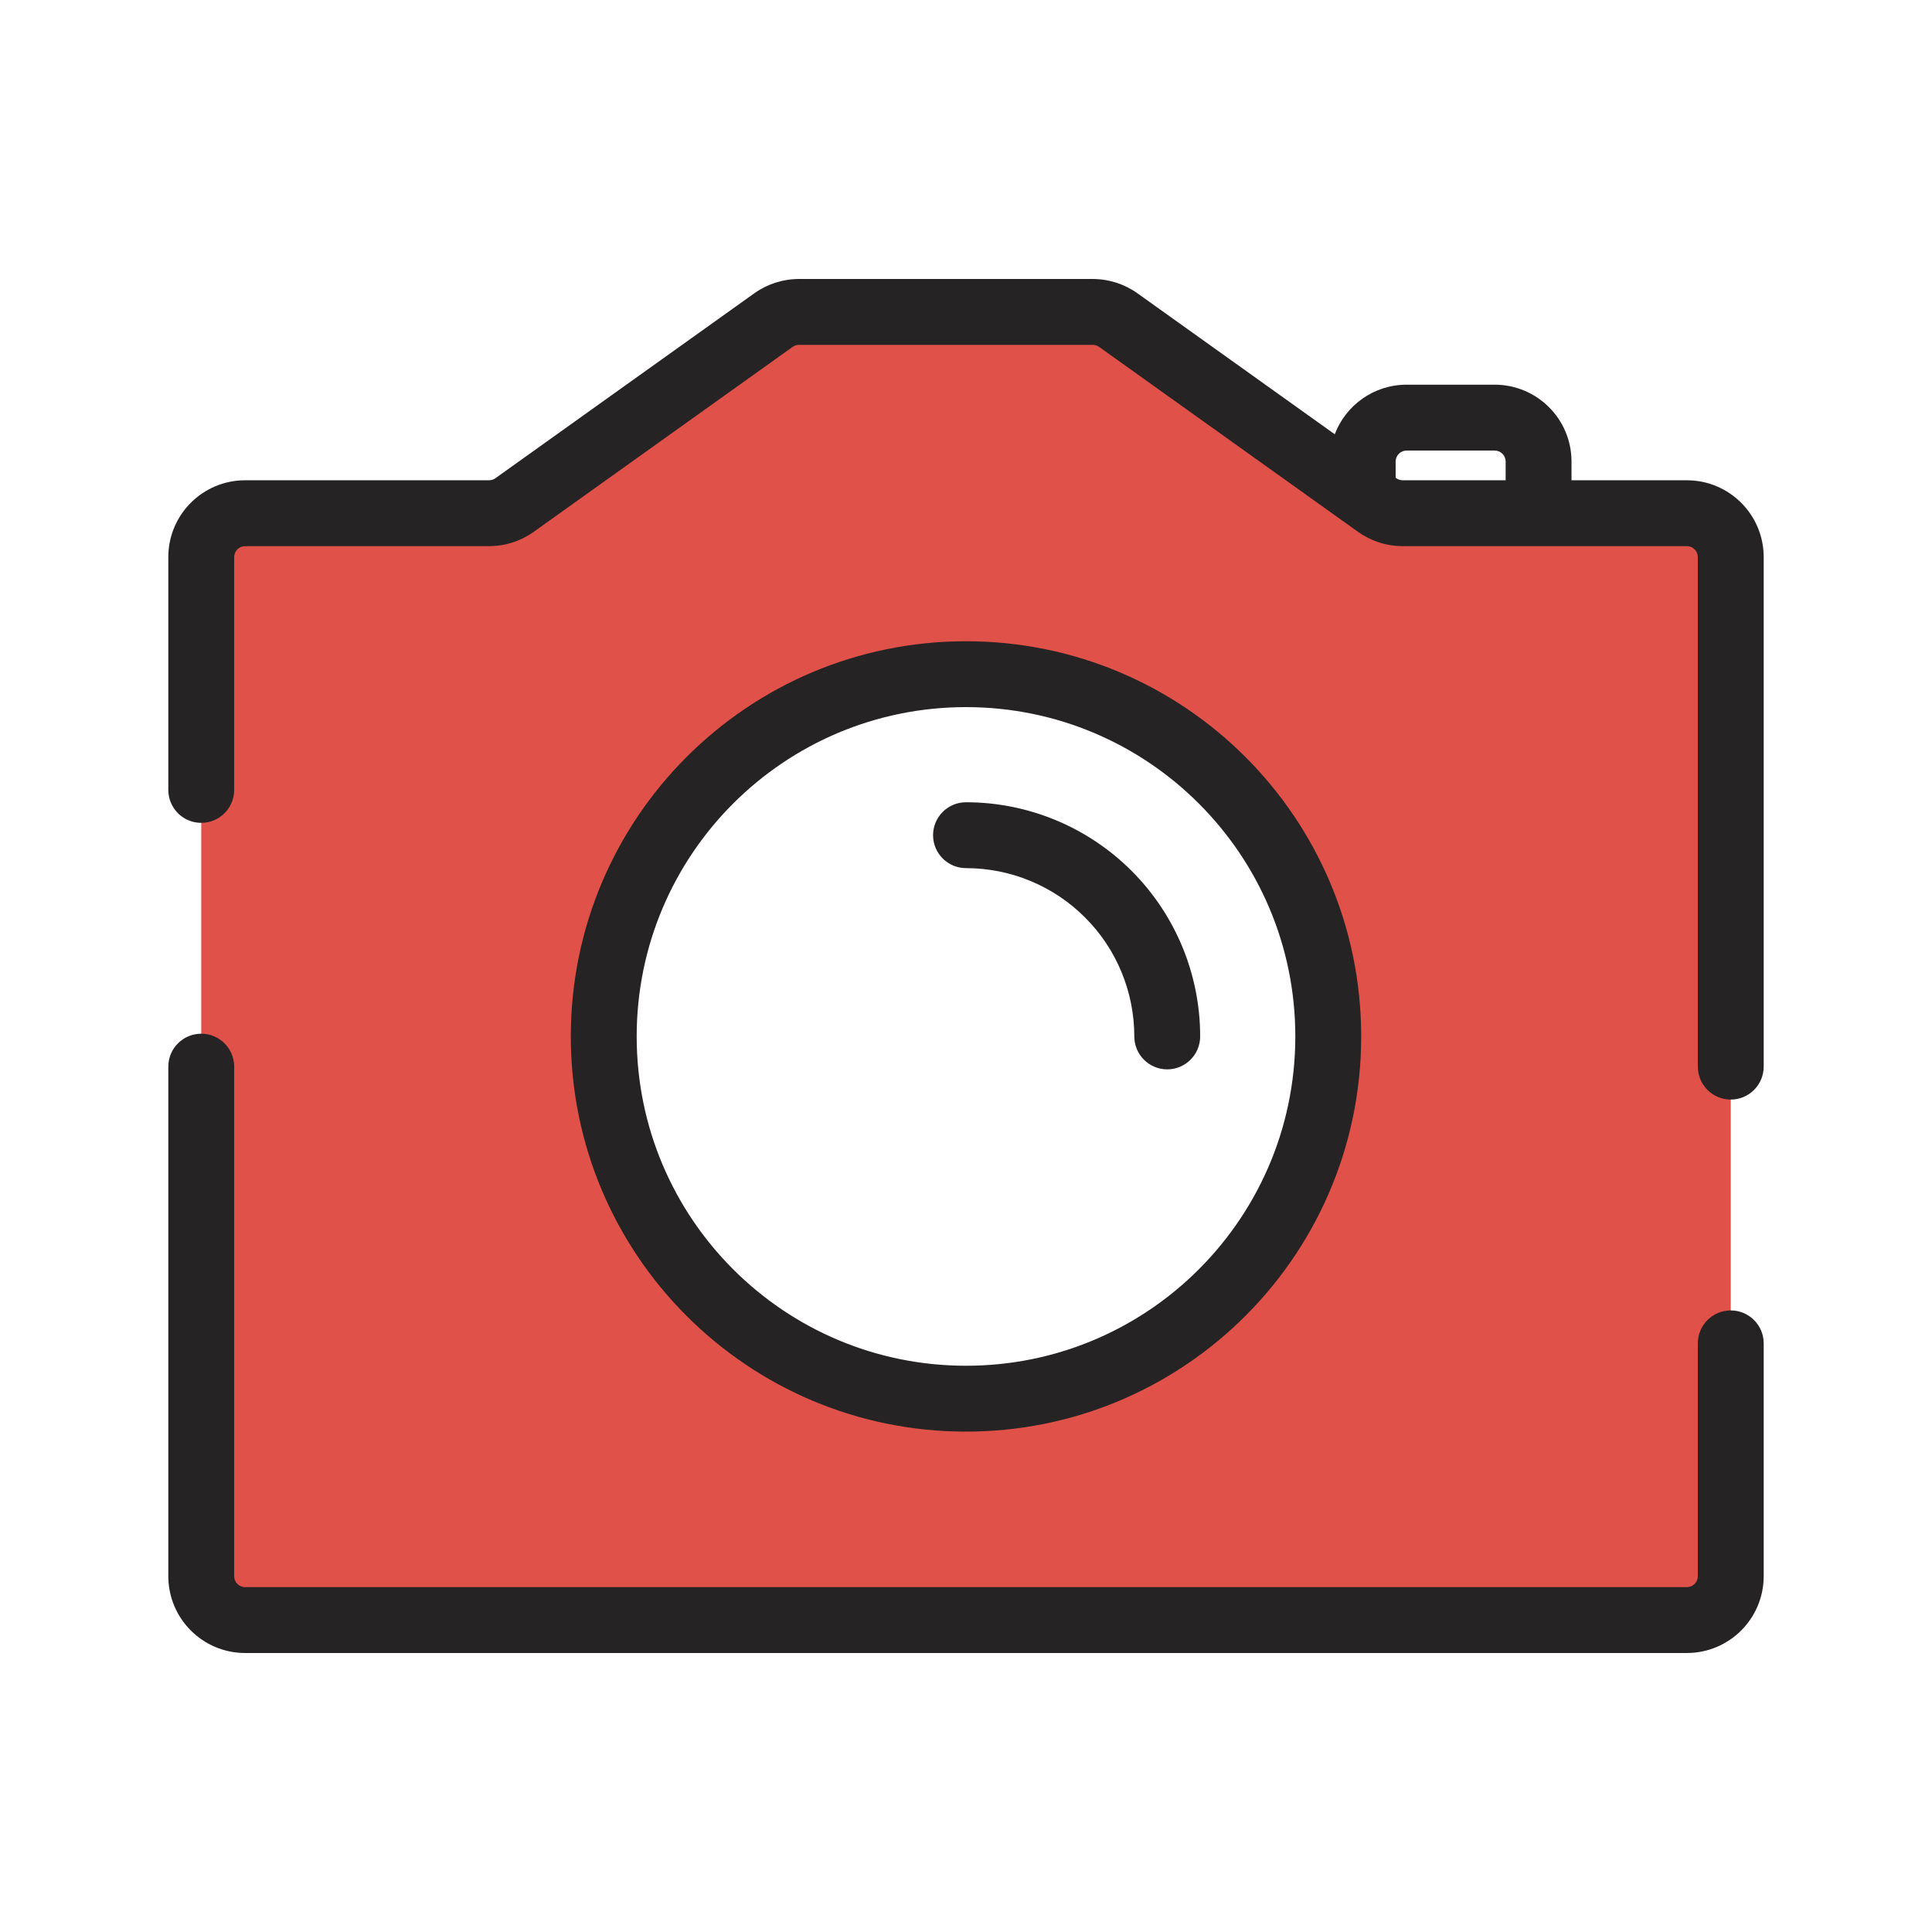 <svg width="44" height="44" viewBox="0 0 44 44" fill="none" xmlns="http://www.w3.org/2000/svg">
<g clip-path="url(#clip0_311_1373)">
<path fill-rule="evenodd" clip-rule="evenodd" d="M17.614 7.52L11.719 11.73C11.549 11.851 11.346 11.917 11.138 11.917H5.583C5.031 11.917 4.583 12.364 4.583 12.917V18.219V24.521V36.125C4.583 36.677 5.031 37.125 5.583 37.125H38.417C38.969 37.125 39.417 36.677 39.417 36.125V30.823V24.521V12.917C39.417 12.364 38.969 11.917 38.417 11.917H31.945C31.737 11.917 31.534 11.851 31.364 11.73L25.469 7.52C25.299 7.398 25.096 7.333 24.888 7.333H18.195C17.987 7.333 17.784 7.398 17.614 7.52ZM27.706 29.792C29.274 28.29 30.25 26.175 30.25 23.833C30.25 19.277 26.556 15.583 22 15.583C17.444 15.583 13.75 19.277 13.75 23.833C13.75 28.39 17.444 32.083 22 32.083C24.214 32.083 26.224 31.211 27.706 29.792Z" fill="#E05149"/>
<path fill-rule="evenodd" clip-rule="evenodd" d="M18.05 7.901C18.093 7.871 18.143 7.854 18.195 7.854H24.888C24.94 7.854 24.991 7.871 25.033 7.901L30.928 12.112C31.225 12.324 31.581 12.438 31.945 12.438H38.417C38.555 12.438 38.667 12.55 38.667 12.688V24.292C38.667 24.706 39.002 25.042 39.417 25.042C39.831 25.042 40.167 24.706 40.167 24.292V12.688C40.167 11.721 39.383 10.938 38.417 10.938H35.79V10.511C35.79 9.544 35.006 8.761 34.04 8.761H32.035C31.287 8.761 30.649 9.23 30.398 9.89L25.905 6.68C25.608 6.468 25.253 6.354 24.888 6.354H18.195C17.831 6.354 17.475 6.468 17.178 6.68L11.283 10.891C11.241 10.921 11.19 10.938 11.138 10.938H5.583C4.617 10.938 3.833 11.721 3.833 12.688V17.99C3.833 18.404 4.169 18.74 4.583 18.74C4.997 18.74 5.333 18.404 5.333 17.99V12.688C5.333 12.55 5.445 12.438 5.583 12.438H11.138C11.502 12.438 11.858 12.324 12.155 12.112L18.05 7.901ZM31.785 10.88L31.8 10.891C31.843 10.921 31.893 10.938 31.945 10.938H34.29V10.511C34.29 10.373 34.178 10.261 34.04 10.261H32.035C31.897 10.261 31.785 10.373 31.785 10.511V10.88ZM5.333 24.292C5.333 23.878 4.997 23.542 4.583 23.542C4.169 23.542 3.833 23.878 3.833 24.292V35.896C3.833 36.862 4.617 37.646 5.583 37.646H38.417C39.383 37.646 40.167 36.862 40.167 35.896V30.594C40.167 30.18 39.831 29.844 39.417 29.844C39.002 29.844 38.667 30.18 38.667 30.594V35.896C38.667 36.034 38.555 36.146 38.417 36.146H5.583C5.445 36.146 5.333 36.034 5.333 35.896V24.292ZM14.5 23.604C14.5 19.462 17.858 16.104 22 16.104C26.142 16.104 29.5 19.462 29.5 23.604C29.5 25.734 28.613 27.655 27.187 29.021C25.84 30.312 24.013 31.104 22 31.104C17.858 31.104 14.5 27.746 14.5 23.604ZM22 14.604C17.029 14.604 13 18.634 13 23.604C13 28.575 17.029 32.604 22 32.604C24.415 32.604 26.609 31.652 28.225 30.104C29.934 28.467 31 26.159 31 23.604C31 18.634 26.971 14.604 22 14.604ZM21.25 19.021C21.25 18.607 21.586 18.271 22 18.271C22.7 18.271 23.394 18.409 24.041 18.677C24.688 18.945 25.276 19.338 25.771 19.833C26.266 20.328 26.659 20.916 26.927 21.563C27.195 22.21 27.333 22.904 27.333 23.604C27.333 24.018 26.997 24.354 26.583 24.354C26.169 24.354 25.833 24.018 25.833 23.604C25.833 23.101 25.734 22.602 25.541 22.137C25.349 21.672 25.067 21.25 24.71 20.894C24.355 20.538 23.932 20.255 23.467 20.063C23.002 19.87 22.503 19.771 22 19.771C21.586 19.771 21.25 19.435 21.25 19.021Z" fill="#252323"/>
</g>
<defs>
<clipPath id="clip0_311_1373">
<rect width="44" height="44" fill="white"/>
</clipPath>
</defs>
</svg>
